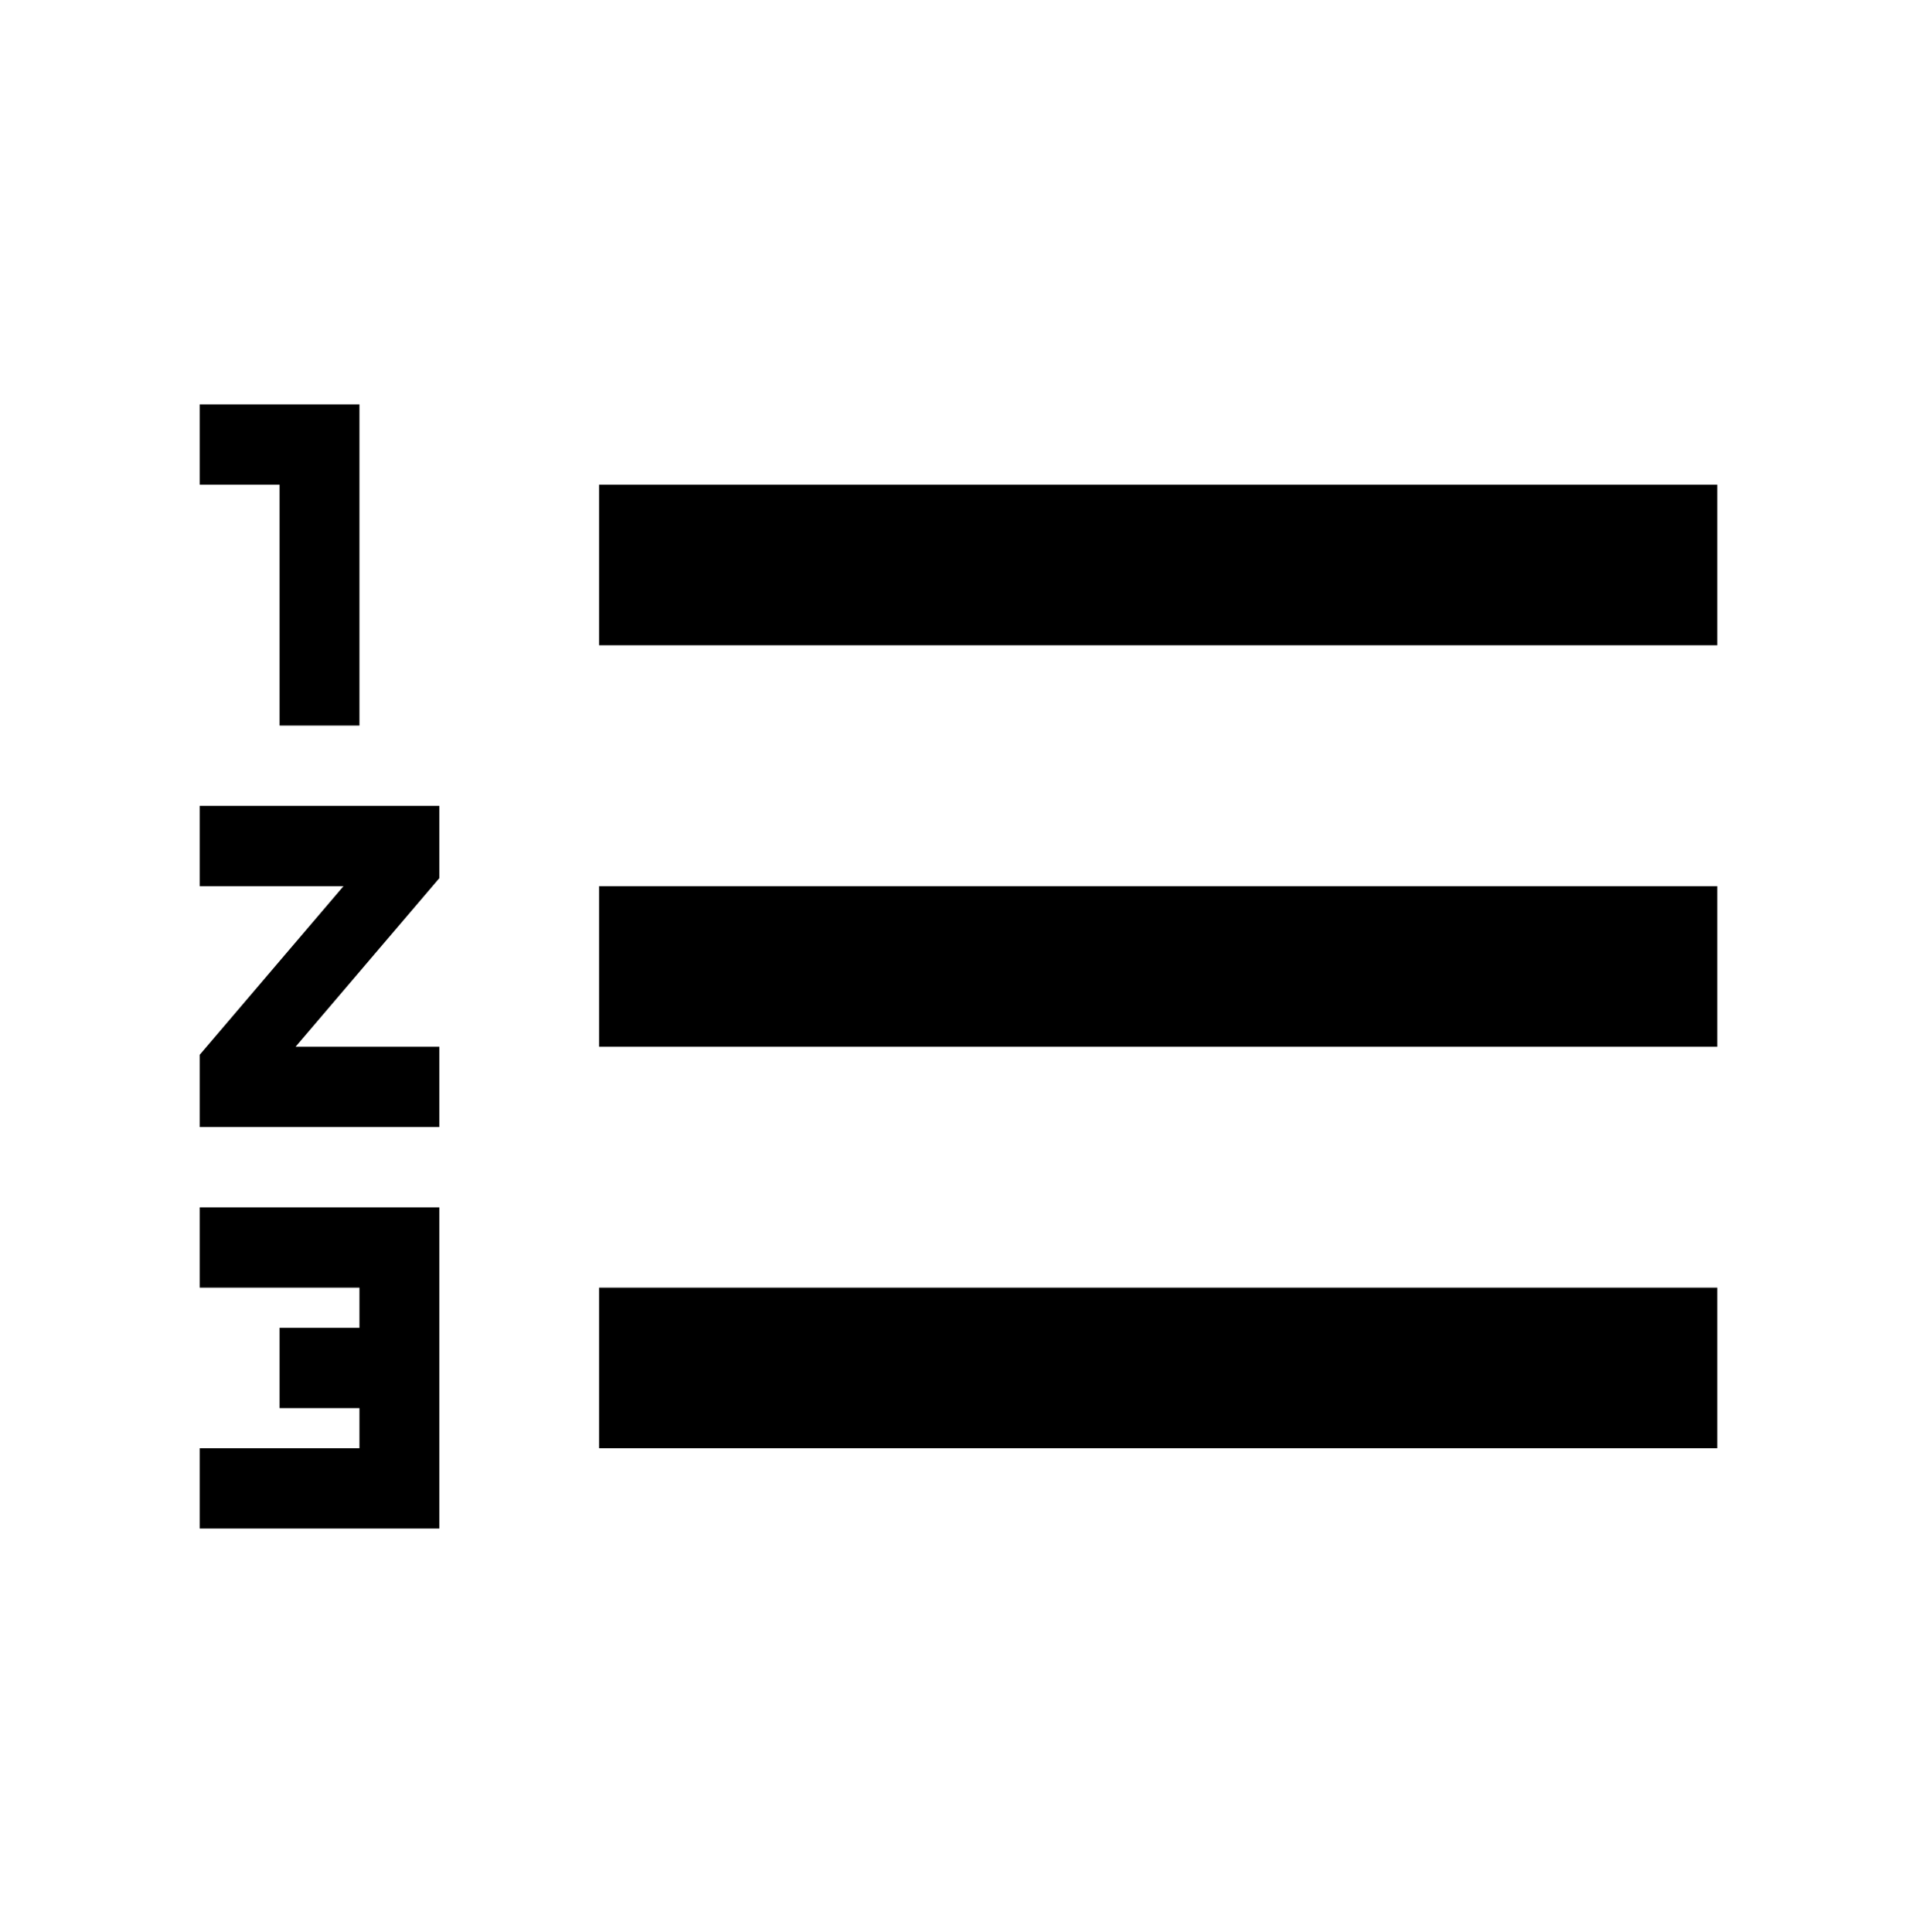 <svg width="512" height="516" viewBox="0 0 512 516" fill="none" xmlns="http://www.w3.org/2000/svg">
<path d="M53.336 343.971H96.003V354.696H74.669V376.145H96.003V386.87H53.336V408.319H117.336V322.522H53.336V343.971ZM74.669 193.826H96.003V108.029H53.336V129.479H74.669V193.826ZM53.336 236.725H91.736L53.336 281.768V301.073H117.336V279.624H78.936L117.336 234.58V215.276H53.336V236.725ZM160.003 129.479V172.377H458.669V129.479H160.003ZM160.003 386.87H458.669V343.971H160.003V386.87ZM160.003 279.624H458.669V236.725H160.003V279.624Z" fill="currentColor"/>
</svg>
